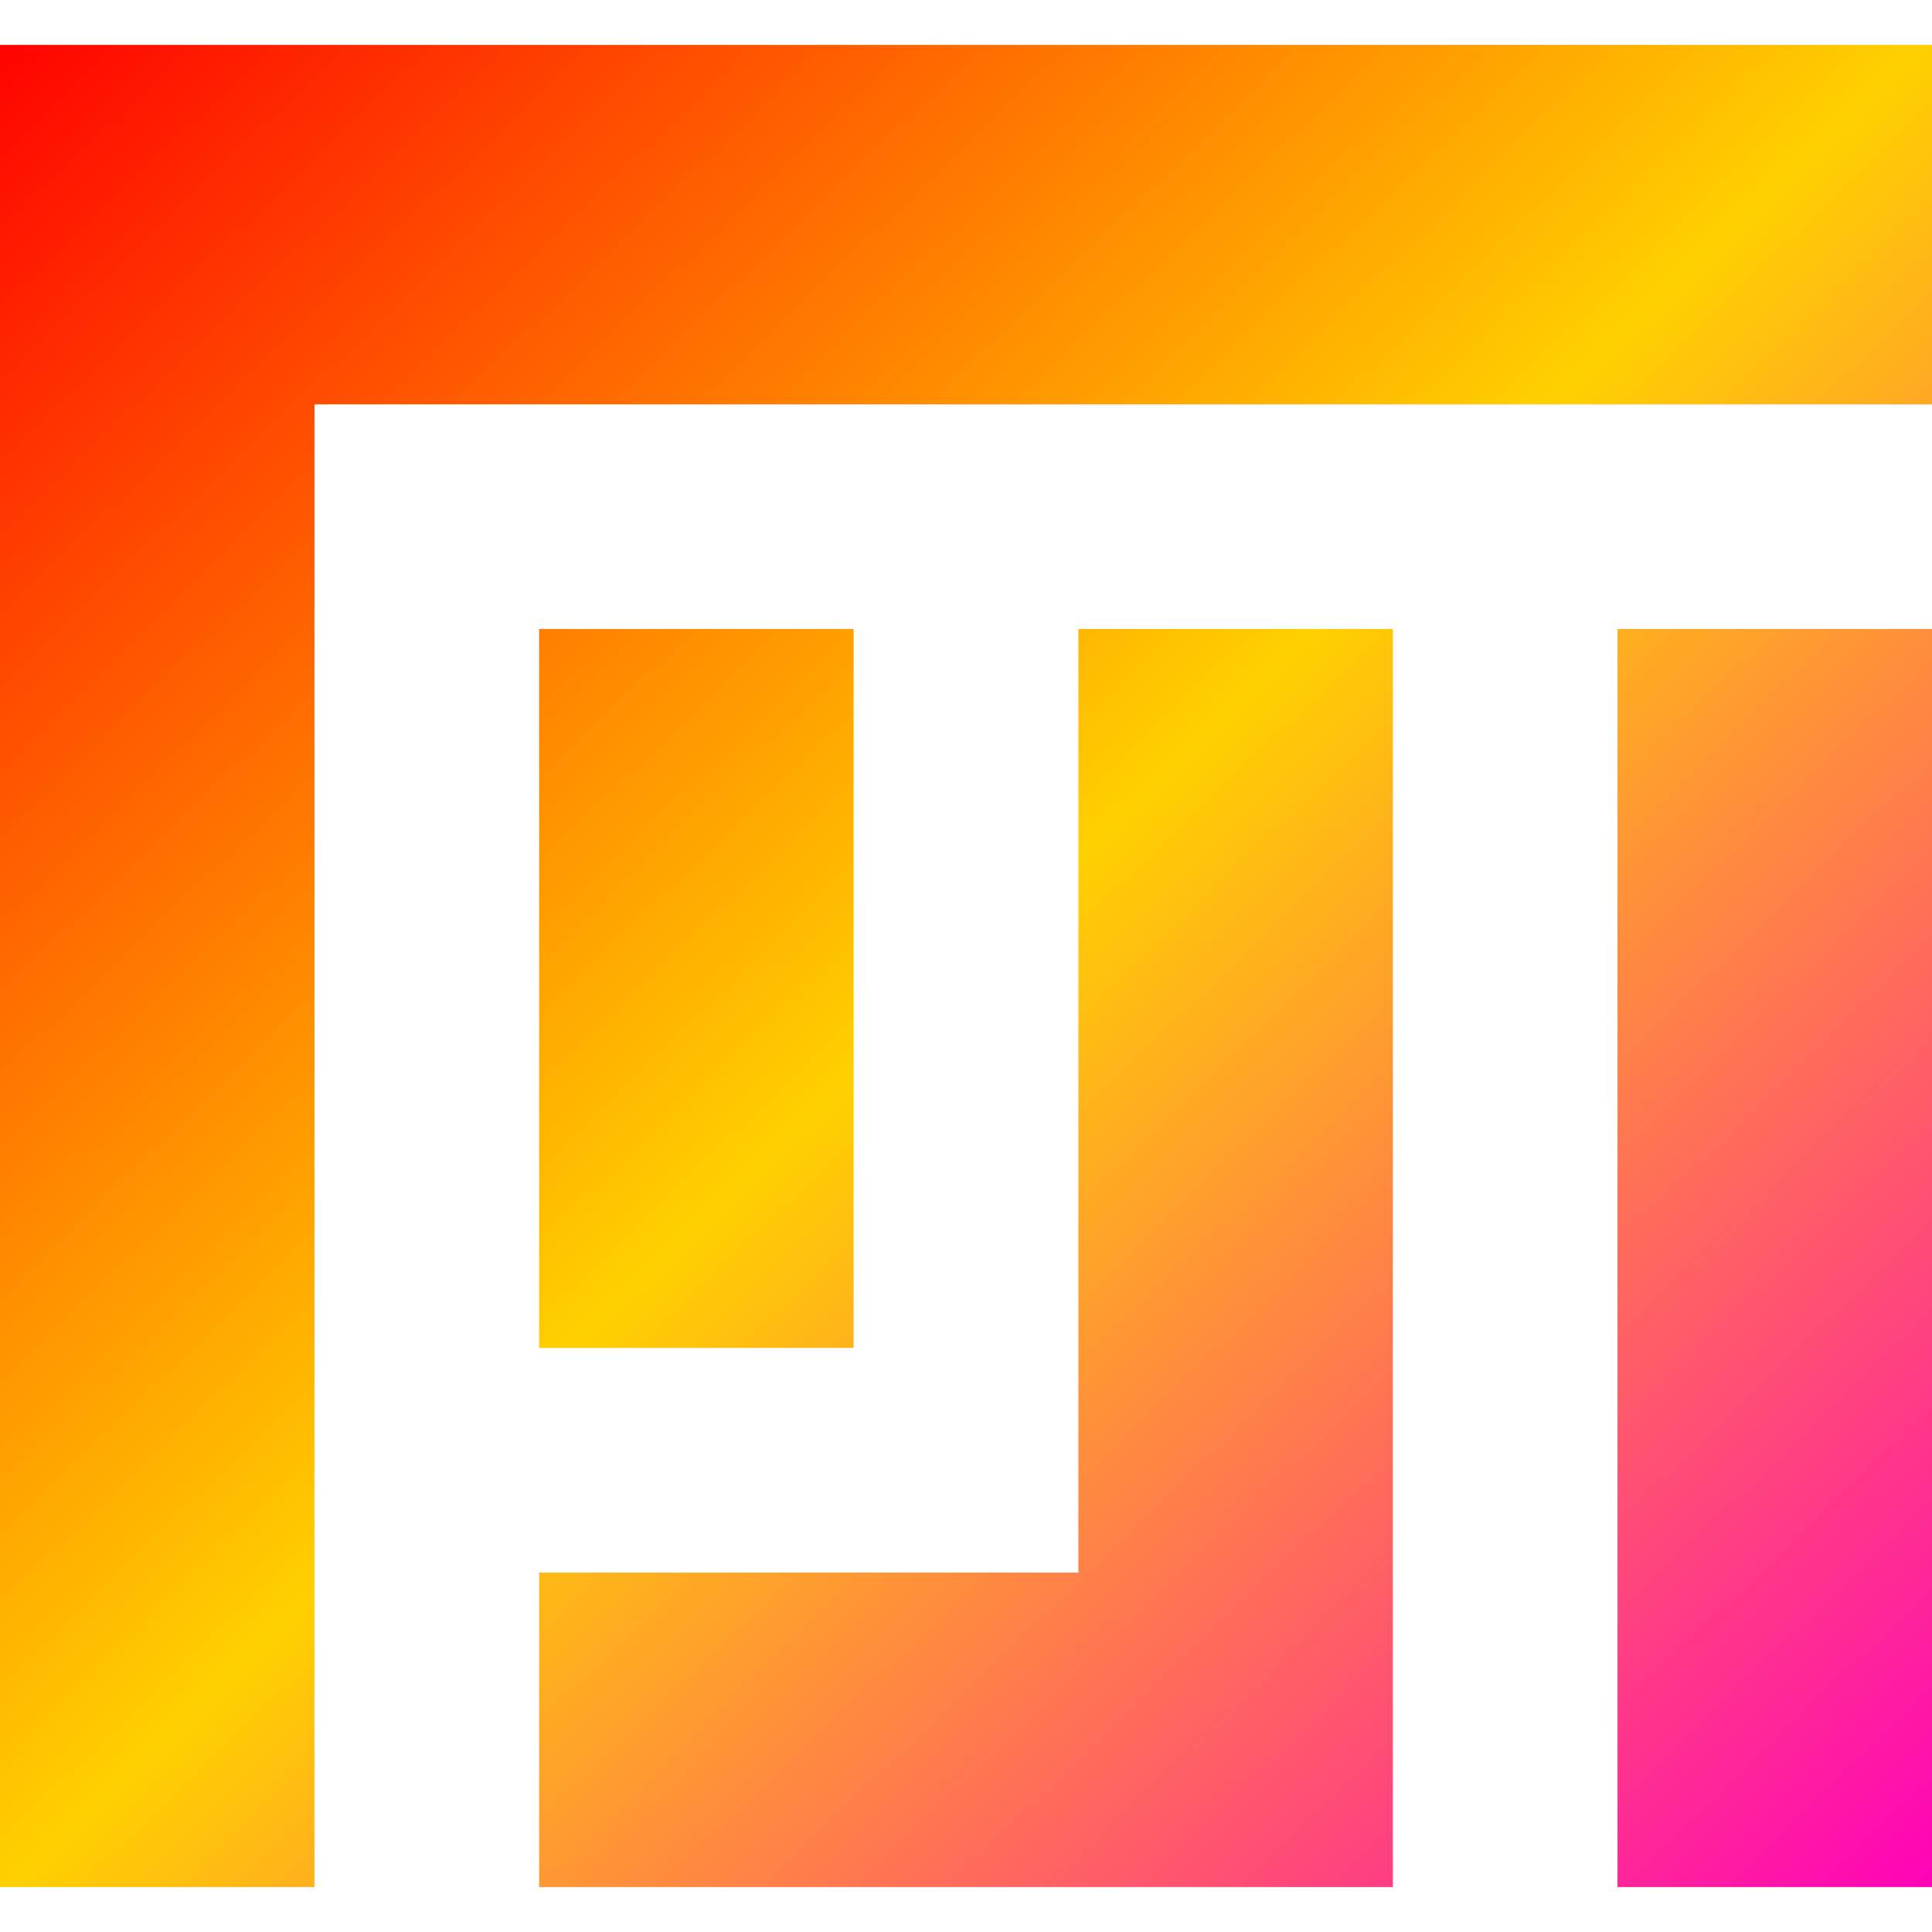 <svg xmlns="http://www.w3.org/2000/svg" xmlns:xlink="http://www.w3.org/1999/xlink" width="64" height="64" viewBox="0 0 64 64" version="1.1"><defs><linearGradient id="linear0" x1="0%" x2="100%" y1="0%" y2="100%"><stop offset="0%" style="stop-color:#ff0000; stop-opacity:1"/><stop offset="50%" style="stop-color:#ffd000; stop-opacity:1"/><stop offset="100%" style="stop-color:#ff00bb; stop-opacity:1"/></linearGradient></defs><g id="surface1"><path style=" stroke:none;fill-rule:nonzero;fill:url(#linear0);" d="M 0 1.488 L 0 62.512 L 10.418 62.512 L 10.418 13.395 L 64 13.395 L 64 1.488 Z M 17.859 20.836 L 17.859 44.652 L 28.277 44.652 L 28.277 20.836 Z M 35.723 20.836 L 35.723 52.094 L 17.859 52.094 L 17.859 62.512 L 46.141 62.512 L 46.141 20.836 Z M 53.582 20.836 L 53.582 62.512 L 64 62.512 L 64 20.836 Z M 53.582 20.836 "/></g></svg>
